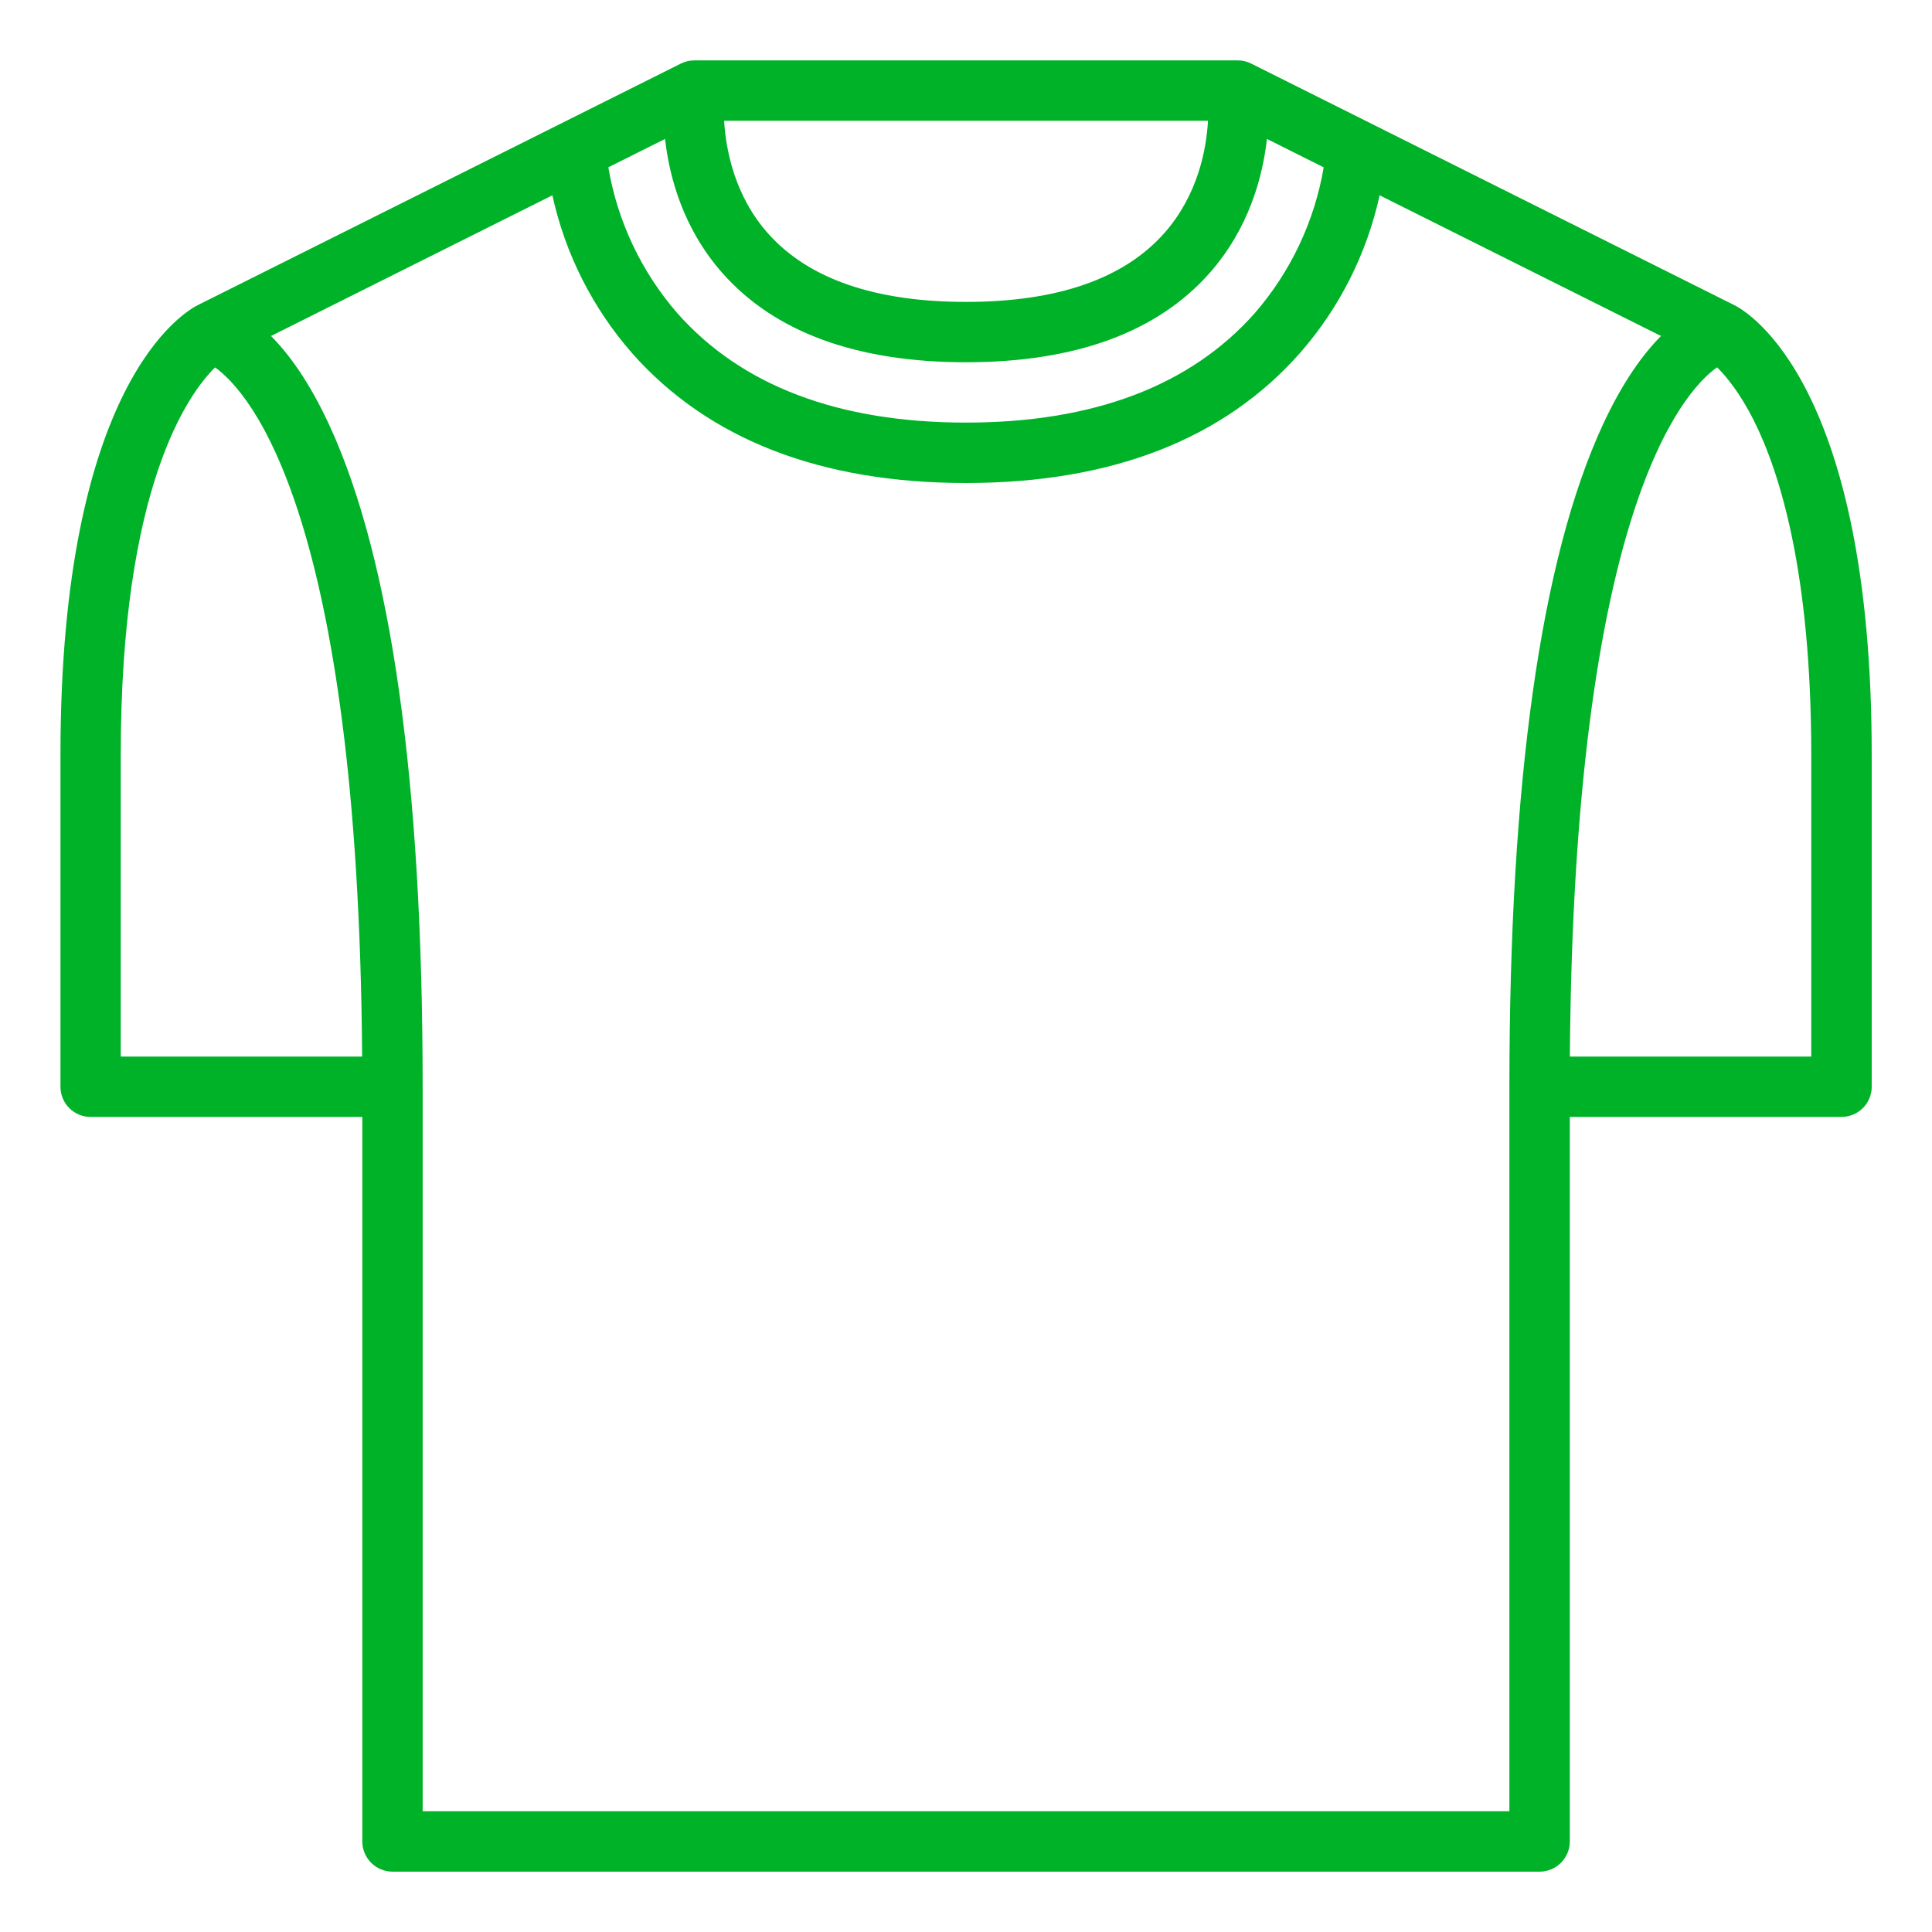 <svg xmlns="http://www.w3.org/2000/svg" width="34" height="34" fill="none" viewBox="0 0 34 34">
    <path fill="#00B228" d="M30.519 5.369l-8.5-4.25c-.074-.037-.155-.057-.238-.056H12.22c-.083 0-.164.019-.238.056l-8.5 4.25c-.247.123-2.418 1.397-2.418 7.912v5.844c0 .14.055.276.155.376.1.1.235.155.376.155h4.781v12.75c0 .141.056.276.156.376.1.1.234.156.375.156h20.188c.14 0 .276-.056.375-.156.1-.1.156-.235.156-.376v-12.75h4.781c.141 0 .276-.056.376-.155.1-.1.156-.235.156-.376v-5.844c0-6.515-2.172-7.789-2.42-7.912zm-17.807-.565c.92 1.042 2.363 1.571 4.288 1.571 1.925 0 3.367-.529 4.288-1.571.694-.787.934-1.697 1.008-2.359l.999.5c-.161.948-.58 1.835-1.21 2.562-1.132 1.281-2.842 1.93-5.085 1.93s-3.954-.649-5.084-1.93c-.63-.727-1.05-1.614-1.21-2.563l.998-.499c.074.662.314 1.573 1.008 2.359zm.031-2.679h8.516c-.028.497-.175 1.304-.768 1.976-.71.804-1.884 1.212-3.491 1.212-1.6 0-2.773-.405-3.483-1.204-.594-.666-.743-1.482-.774-1.984zM2.125 13.281c0-4.722 1.193-6.356 1.66-6.815.608.436 2.52 2.567 2.588 12.128H2.125V13.28zm24.438 18.594H7.438v-12.75c0-5.365-.553-9.283-1.643-11.645-.349-.755-.708-1.247-1.026-1.567l4.952-2.476c.225 1.027.706 1.981 1.398 2.773C12.46 7.73 14.44 8.5 17 8.5c2.561 0 4.54-.77 5.88-2.29.693-.792 1.174-1.746 1.399-2.773l4.952 2.476c-.318.32-.677.812-1.026 1.567-1.09 2.362-1.642 6.28-1.642 11.645v12.75zm5.312-13.281h-4.248c.068-9.57 1.984-11.696 2.59-12.13.157.154.401.444.652.945.459.919 1.006 2.683 1.006 5.872v5.313z"/>
</svg>
